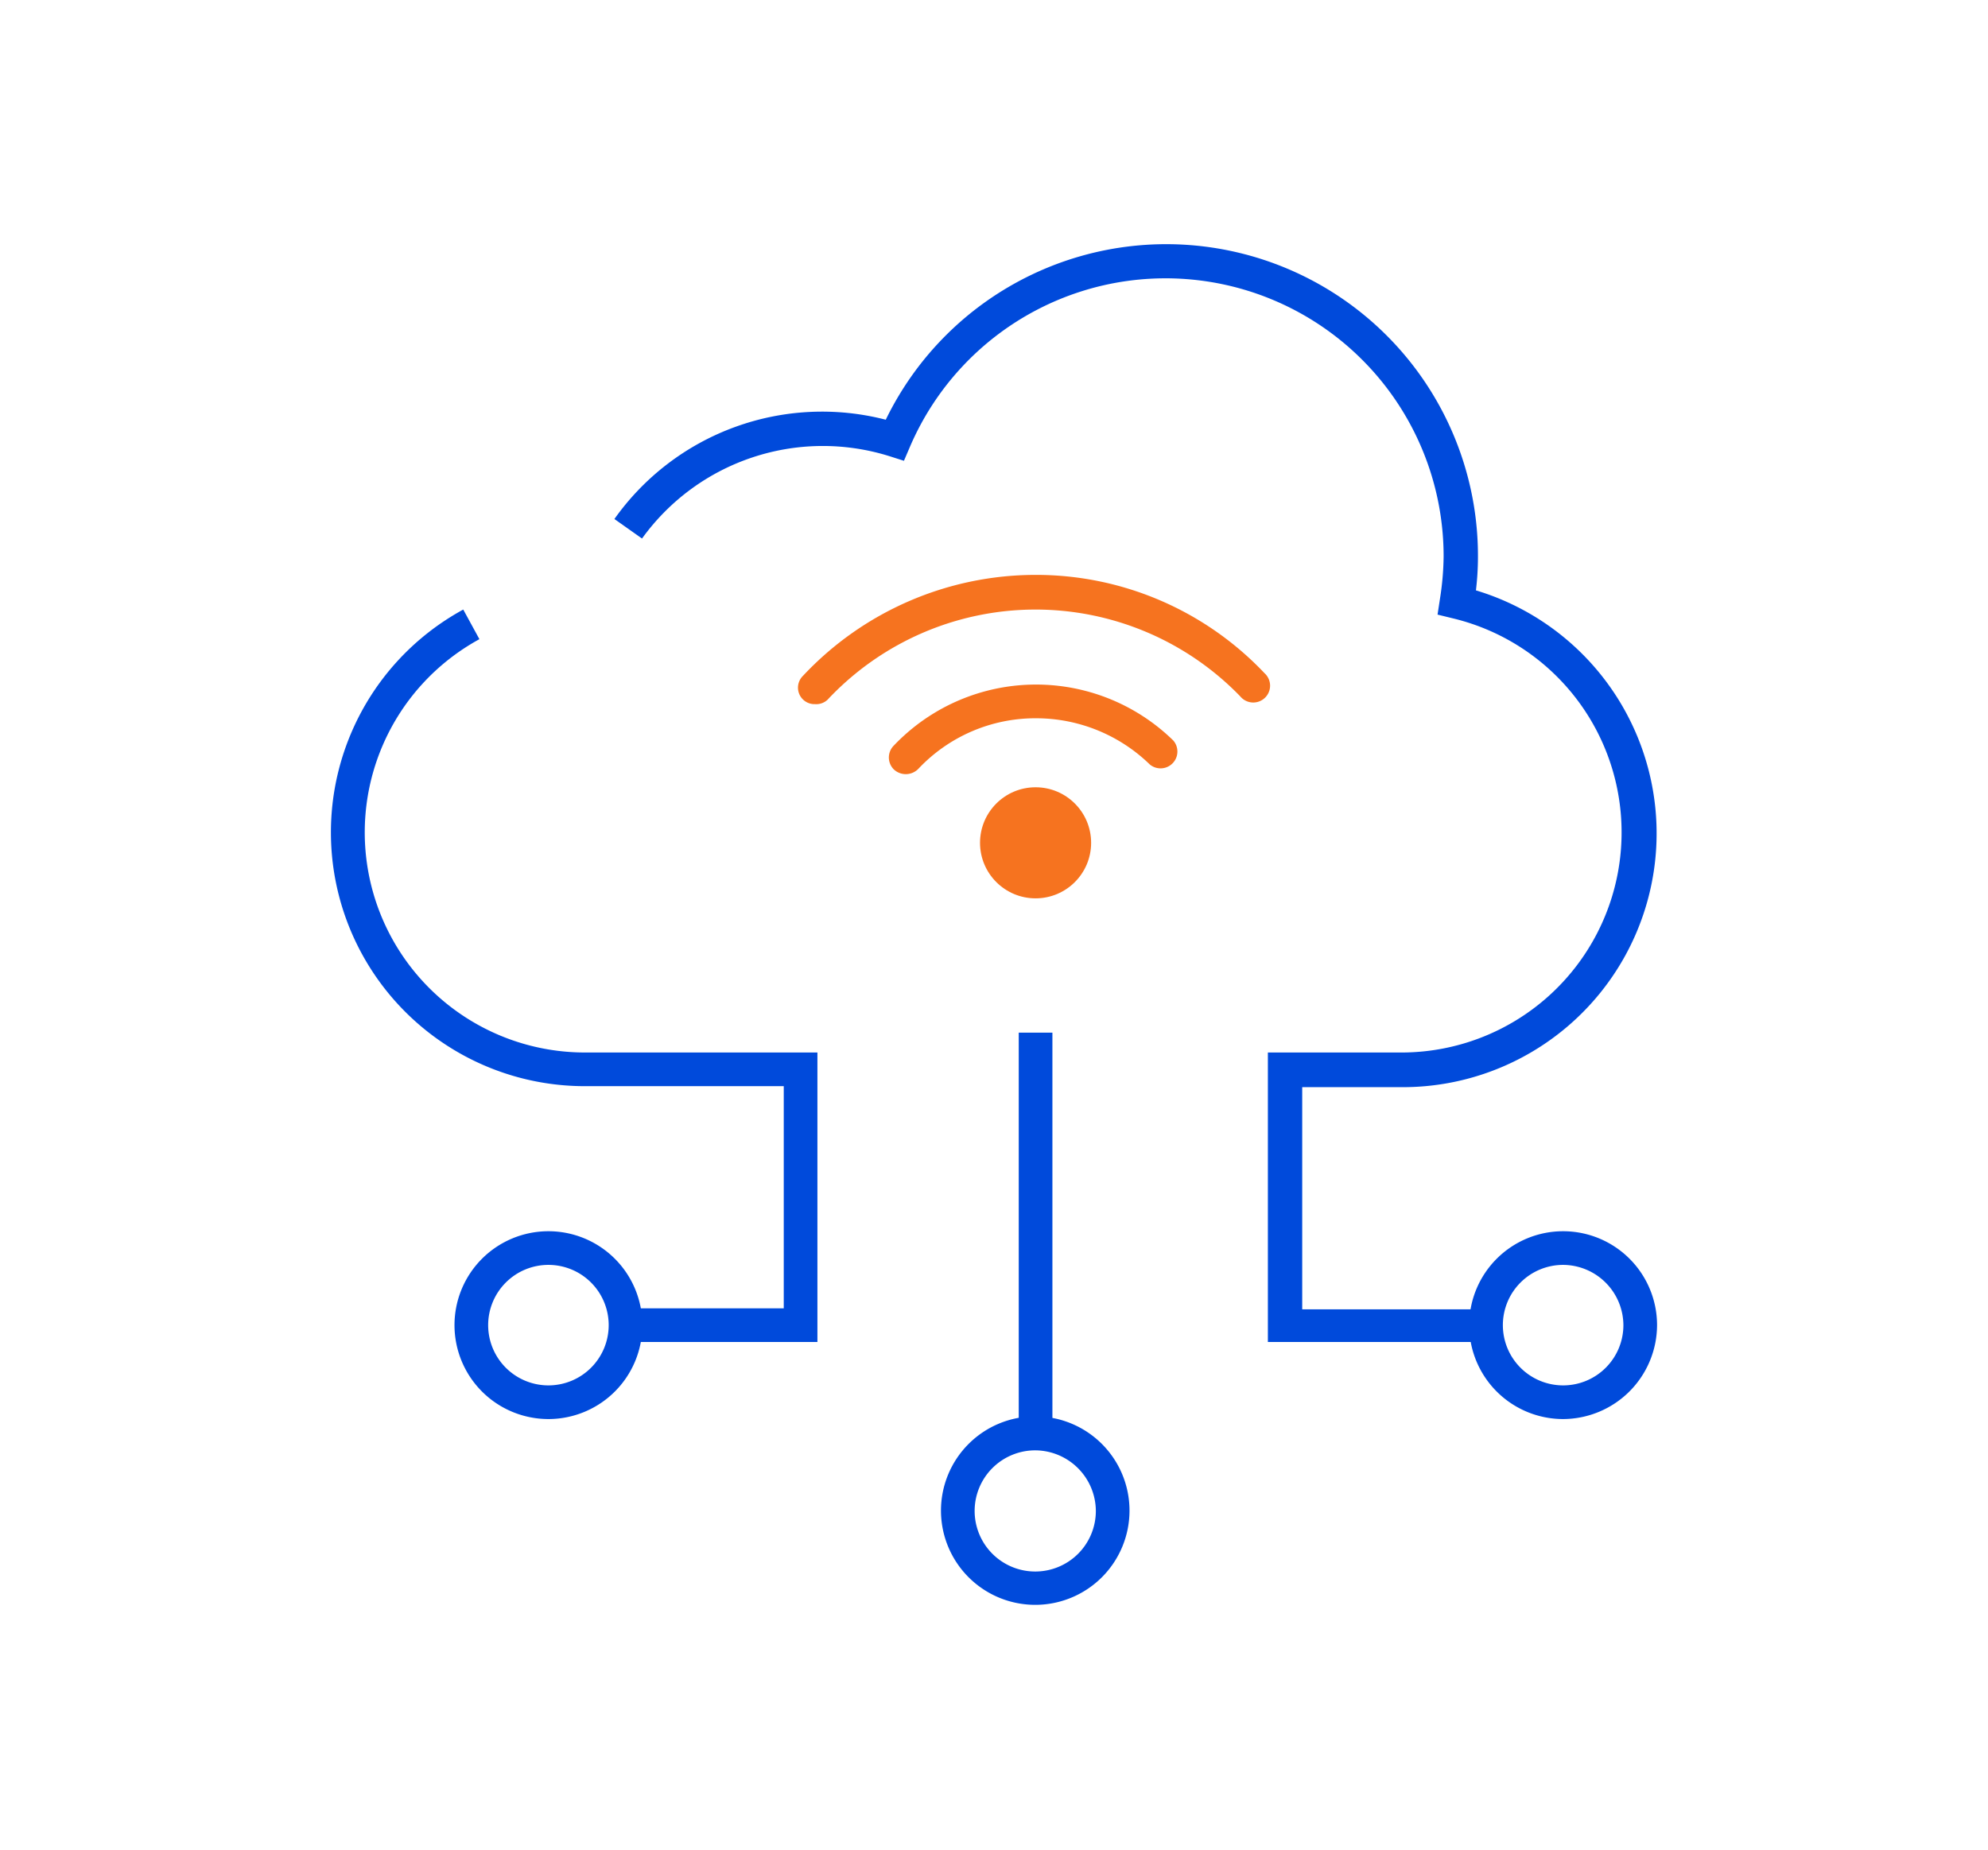 <?xml version="1.0" encoding="UTF-8"?> <svg xmlns="http://www.w3.org/2000/svg" viewBox="0 0 59.05 54.96"><defs><style>.cls-1{fill:#004adb;}.cls-2{fill:#f6731f;}</style></defs><g id="Warstwa_1" data-name="Warstwa 1"><path class="cls-1" d="M44.29,39.87H37.66v-8.6h4a6.54,6.54,0,0,0,1.49-12.9l-.45-.11.07-.46a8.48,8.48,0,0,0,.11-1.26,8.26,8.26,0,0,0-15.85-3.27l-.18.42-.44-.14A6.62,6.62,0,0,0,19.07,16l-.82-.58a7.56,7.56,0,0,1,8.06-2.95A9.26,9.26,0,0,1,43.9,16.54a8.4,8.4,0,0,1-.06,1,7.54,7.54,0,0,1-2.16,14.76h-3v6.6h5.63Z"></path><path class="cls-1" d="M24.28,39.87H18.5v-1h4.78v-6.6H17.37a7.54,7.54,0,0,1-3.61-14.16l.48.88a6.54,6.54,0,0,0,3.13,12.28h6.91Z"></path><path class="cls-1" d="M16.29,42.16a2.79,2.79,0,1,1,2.79-2.79A2.79,2.79,0,0,1,16.29,42.16Zm0-4.58a1.79,1.79,0,1,0,1.79,1.79A1.79,1.79,0,0,0,16.29,37.58Z"></path><path class="cls-1" d="M46.43,42.16a2.79,2.79,0,1,1,2.79-2.79A2.8,2.8,0,0,1,46.43,42.16Zm0-4.58a1.79,1.79,0,1,0,1.79,1.79A1.8,1.8,0,0,0,46.43,37.58Z"></path><path class="cls-1" d="M30.76,47.68a2.8,2.8,0,1,1,2.79-2.79A2.8,2.8,0,0,1,30.76,47.68Zm0-4.59a1.8,1.8,0,1,0,1.79,1.8A1.81,1.81,0,0,0,30.76,43.09Z"></path><circle class="cls-2" cx="30.76" cy="25.04" r="1.65"></circle><rect class="cls-1" x="30.26" y="30.68" width="1" height="12.05"></rect><path class="cls-2" d="M26.9,23a.52.52,0,0,1-.35-.14.5.5,0,0,1,0-.71,5.83,5.83,0,0,1,8.3-.15.5.5,0,0,1-.7.71,4.84,4.84,0,0,0-3.37-1.37,4.77,4.77,0,0,0-3.5,1.5A.52.52,0,0,1,26.9,23Z"></path><path class="cls-2" d="M24.21,20.92a.49.49,0,0,1-.36-.84,9.47,9.47,0,0,1,6.91-3A9.34,9.34,0,0,1,37.56,20a.5.5,0,1,1-.72.69,8.46,8.46,0,0,0-12.26.1A.49.49,0,0,1,24.21,20.92Z"></path></g></svg> 